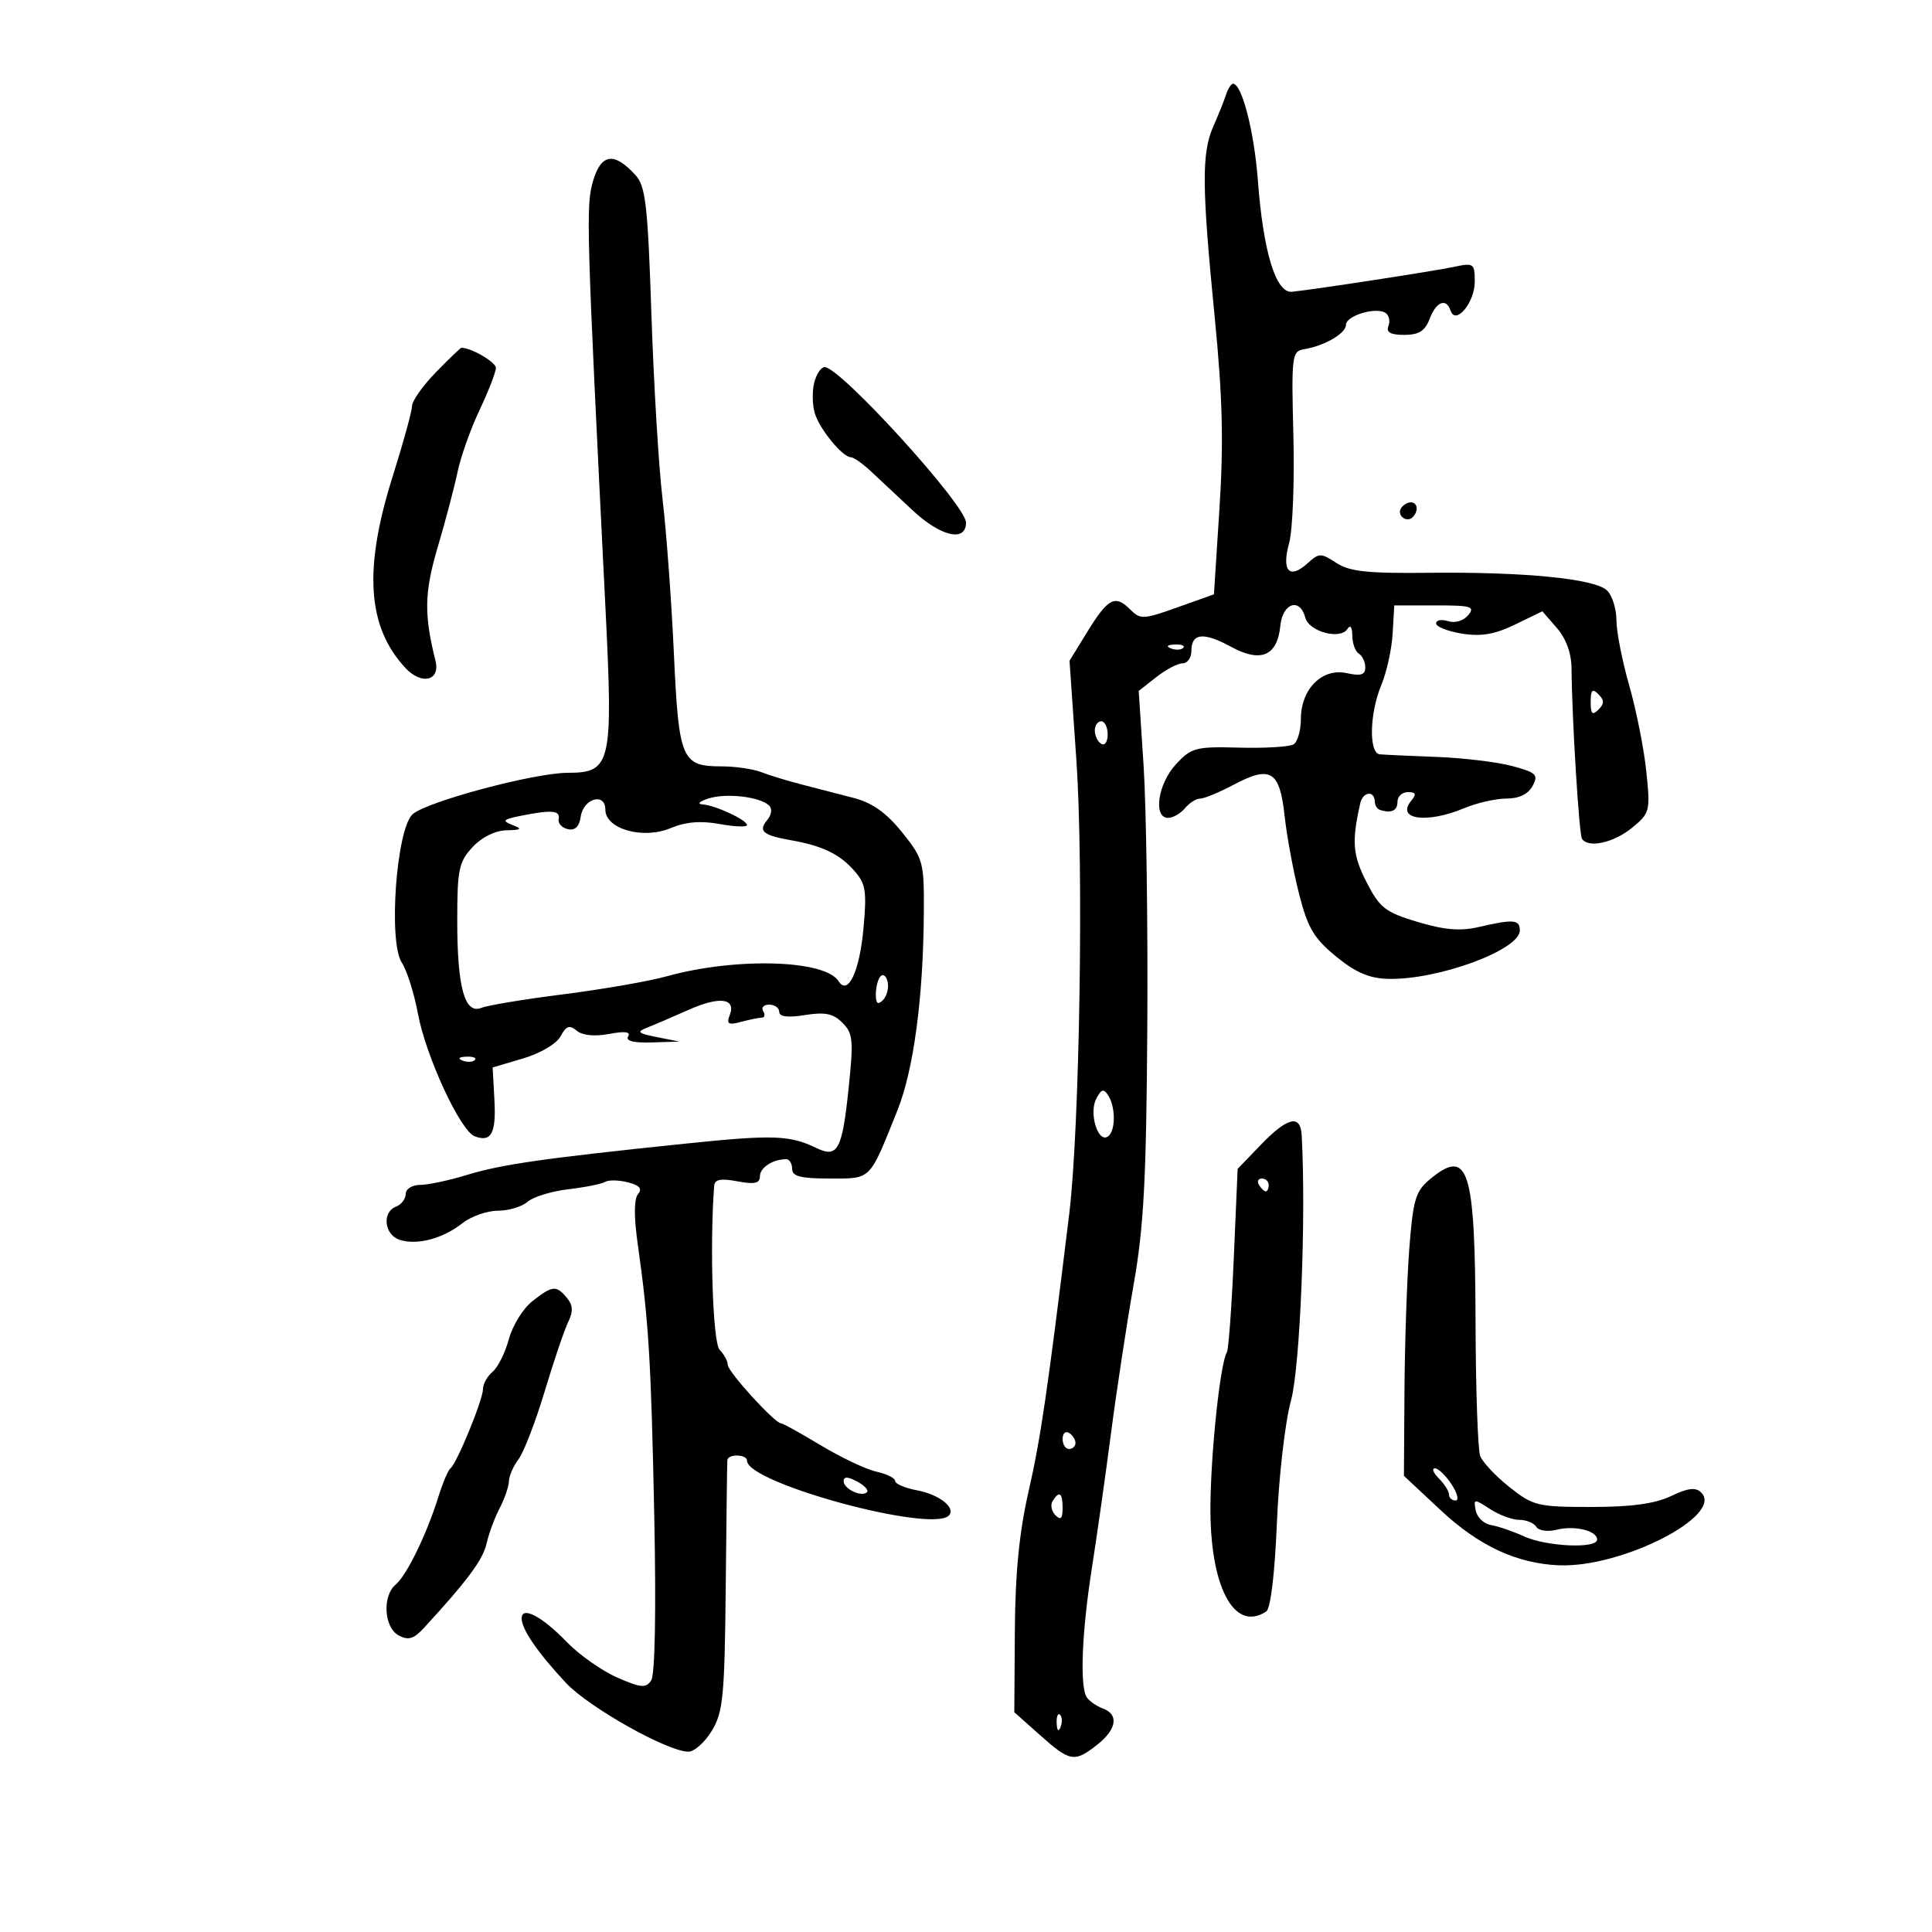<svg xmlns="http://www.w3.org/2000/svg" width="300" height="300" viewBox="0 0 300 300" version="1.1">
	<path d="M 190.362 14.750 C 190.045 15.713, 189.159 17.918, 188.393 19.651 C 186.583 23.747, 186.618 28.967, 188.594 49 C 189.841 61.633, 190.020 68.639, 189.361 78.895 L 188.500 92.289 182.840 94.306 C 177.505 96.208, 177.083 96.225, 175.474 94.617 C 173.155 92.298, 172.049 92.882, 168.829 98.121 L 166.075 102.603 167.141 118.051 C 168.288 134.669, 167.647 175.233, 166.028 188.500 C 162.678 215.943, 161.580 223.445, 159.734 231.500 C 158.274 237.870, 157.646 244.208, 157.586 253.187 L 157.500 265.873 161.500 269.436 C 166.158 273.584, 166.841 273.699, 170.365 270.927 C 173.405 268.536, 173.769 266.221, 171.250 265.292 C 170.287 264.936, 169.169 264.163, 168.765 263.573 C 167.646 261.939, 167.974 253.504, 169.545 243.500 C 170.323 238.550, 171.663 229.100, 172.523 222.500 C 173.383 215.900, 174.960 205.550, 176.027 199.500 C 177.610 190.527, 178.002 183.157, 178.152 159.500 C 178.253 143.550, 177.994 125.277, 177.577 118.894 L 176.818 107.288 179.544 105.144 C 181.043 103.965, 182.884 103, 183.635 103 C 184.386 103, 185 102.138, 185 101.083 C 185 98.295, 186.873 98.098, 191.165 100.437 C 195.795 102.959, 198.344 101.863, 198.813 97.149 C 199.165 93.620, 201.860 92.750, 202.684 95.901 C 203.257 98.091, 208.126 99.398, 209.232 97.659 C 209.678 96.958, 209.975 97.366, 209.985 98.691 C 209.993 99.896, 210.450 101.160, 211 101.500 C 211.550 101.840, 212 102.802, 212 103.638 C 212 104.797, 211.308 105.007, 209.094 104.521 C 205.307 103.689, 202 107.003, 202 111.630 C 202 113.418, 201.489 115.198, 200.865 115.583 C 200.241 115.969, 196.455 116.198, 192.452 116.092 C 185.655 115.912, 185.003 116.084, 182.587 118.690 C 179.795 121.701, 179.024 127, 181.378 127 C 182.135 127, 183.315 126.325, 184 125.500 C 184.685 124.675, 185.752 124.001, 186.372 124.003 C 186.993 124.004, 189.343 123.029, 191.595 121.836 C 197.303 118.814, 198.710 119.680, 199.474 126.688 C 199.823 129.885, 200.834 135.344, 201.722 138.820 C 203.067 144.091, 204.019 145.701, 207.456 148.517 C 210.498 151.010, 212.614 151.921, 215.538 151.997 C 223.265 152.198, 236 147.516, 236 144.474 C 236 142.781, 235.006 142.698, 229.628 143.946 C 226.756 144.612, 224.301 144.408, 220.128 143.157 C 215.102 141.649, 214.254 140.989, 212.197 136.984 C 210.037 132.778, 209.872 130.693, 211.223 124.723 C 211.637 122.893, 213.447 122.715, 213.481 124.500 C 213.491 125.050, 213.838 125.612, 214.250 125.750 C 216.026 126.342, 217 125.899, 217 124.500 C 217 123.675, 217.730 123, 218.622 123 C 219.866 123, 219.985 123.313, 219.131 124.342 C 216.717 127.251, 221.531 127.929, 227.346 125.500 C 229.320 124.675, 232.284 124, 233.933 124 C 235.885 124, 237.295 123.317, 237.978 122.042 C 238.912 120.297, 238.568 119.961, 234.816 118.950 C 232.501 118.327, 227.207 117.690, 223.053 117.535 C 218.899 117.379, 214.938 117.196, 214.250 117.126 C 212.518 116.951, 212.662 110.746, 214.499 106.347 C 215.324 104.374, 216.111 100.790, 216.249 98.384 L 216.500 94.010 222.872 94.005 C 228.466 94.001, 229.090 94.186, 227.981 95.523 C 227.252 96.402, 225.932 96.796, 224.859 96.455 C 223.836 96.131, 223 96.288, 223 96.805 C 223 97.322, 224.808 98.034, 227.018 98.387 C 230.017 98.866, 232.109 98.508, 235.268 96.974 L 239.500 94.919 241.750 97.515 C 243.190 99.177, 244.010 101.441, 244.028 103.806 C 244.085 111.454, 245.189 129.496, 245.644 130.233 C 246.578 131.744, 250.552 130.886, 253.398 128.559 C 256.200 126.267, 256.274 125.980, 255.644 119.827 C 255.285 116.328, 254.094 110.325, 252.996 106.486 C 251.898 102.647, 251 98.075, 251 96.325 C 251 94.575, 250.354 92.497, 249.564 91.707 C 247.724 89.866, 236.752 88.776, 221.774 88.945 C 212.343 89.052, 209.549 88.751, 207.499 87.407 C 205.109 85.842, 204.828 85.845, 203.037 87.466 C 200.217 90.019, 198.976 88.670, 200.170 84.348 C 200.722 82.348, 201.022 74.827, 200.837 67.633 C 200.517 55.198, 200.598 54.538, 202.500 54.226 C 205.683 53.702, 209 51.770, 209 50.439 C 209 49.032, 213.590 47.629, 215.114 48.571 C 215.676 48.918, 215.895 49.832, 215.600 50.601 C 215.213 51.608, 215.902 52, 218.056 52 C 220.329 52, 221.278 51.398, 222 49.500 C 223.021 46.815, 224.571 46.220, 225.254 48.250 C 226.027 50.548, 229 46.979, 229 43.753 C 229 40.890, 228.849 40.782, 225.750 41.442 C 222.609 42.112, 204.441 44.904, 200.628 45.304 C 198.122 45.566, 196.164 39.183, 195.320 28 C 194.744 20.379, 192.843 13, 191.455 13 C 191.170 13, 190.678 13.787, 190.362 14.750 M 92.104 28.048 C 90.956 31.878, 91.048 35.059, 94.014 94.382 C 95.225 118.612, 94.909 120, 88.174 120 C 82.982 120, 66.241 124.472, 64.067 126.440 C 61.546 128.721, 60.271 146.239, 62.391 149.474 C 63.188 150.691, 64.319 154.274, 64.904 157.437 C 66.117 163.999, 71.478 175.586, 73.695 176.436 C 76.276 177.427, 77.054 176.004, 76.773 170.804 L 76.500 165.755 81.227 164.354 C 83.935 163.551, 86.422 162.081, 87.047 160.912 C 87.916 159.288, 88.430 159.112, 89.559 160.049 C 90.447 160.786, 92.327 160.974, 94.587 160.550 C 97.033 160.091, 97.985 160.215, 97.539 160.936 C 97.110 161.632, 98.373 161.954, 101.191 161.868 L 105.500 161.737 102 161.039 C 99.018 160.445, 98.796 160.227, 100.500 159.563 C 101.600 159.134, 104.466 157.905, 106.869 156.831 C 111.719 154.663, 114.327 154.983, 113.314 157.623 C 112.778 159.022, 113.089 159.207, 115.081 158.674 C 116.412 158.318, 117.864 158.021, 118.309 158.014 C 118.754 158.006, 118.840 157.550, 118.500 157 C 118.160 156.450, 118.584 156, 119.441 156 C 120.298 156, 121 156.508, 121 157.128 C 121 157.883, 122.318 158.045, 124.990 157.618 C 128.110 157.119, 129.380 157.380, 130.814 158.814 C 132.457 160.457, 132.556 161.527, 131.764 169.074 C 130.769 178.567, 130.068 179.856, 126.770 178.263 C 122.603 176.251, 120.049 176.169, 106.231 177.603 C 84.348 179.875, 77.831 180.811, 72.500 182.445 C 69.750 183.288, 66.487 183.983, 65.250 183.989 C 63.999 183.995, 63 184.618, 63 185.393 C 63 186.159, 62.325 187.045, 61.500 187.362 C 59.275 188.215, 59.668 191.760, 62.072 192.523 C 64.801 193.389, 68.753 192.340, 71.806 189.938 C 73.161 188.872, 75.636 188, 77.306 188 C 78.976 188, 81.053 187.375, 81.921 186.612 C 82.790 185.849, 85.643 184.972, 88.261 184.664 C 90.880 184.356, 93.447 183.842, 93.965 183.521 C 94.484 183.201, 96.066 183.229, 97.481 183.585 C 99.314 184.045, 99.772 184.570, 99.073 185.411 C 98.441 186.174, 98.426 188.946, 99.033 193.230 C 100.737 205.265, 101.100 211.247, 101.595 235.500 C 101.894 250.147, 101.708 260.060, 101.118 260.936 C 100.290 262.166, 99.532 262.101, 95.826 260.479 C 93.447 259.437, 89.925 256.954, 88 254.961 C 84.142 250.967, 81 249.328, 81 251.309 C 81 252.994, 83.557 256.709, 87.899 261.337 C 91.474 265.145, 103.684 272, 106.894 272 C 107.815 272, 109.453 270.538, 110.534 268.750 C 112.285 265.856, 112.521 263.417, 112.690 246.500 C 112.794 236.050, 112.906 227.162, 112.940 226.750 C 113.022 225.723, 116 225.794, 116 226.823 C 116 230.286, 144.602 238.065, 147.325 235.342 C 148.504 234.163, 145.876 232.067, 142.400 231.415 C 140.530 231.064, 139 230.413, 139 229.968 C 139 229.523, 137.692 228.872, 136.093 228.520 C 134.495 228.169, 130.615 226.334, 127.472 224.441 C 124.329 222.548, 121.535 221, 121.262 221 C 120.300 221, 113 212.984, 113 211.927 C 113 211.339, 112.435 210.292, 111.744 209.601 C 110.689 208.546, 110.187 193.463, 110.896 184.139 C 110.973 183.133, 111.914 182.949, 114.500 183.434 C 117.182 183.937, 118 183.755, 118 182.652 C 118 181.304, 120.007 180, 122.082 180 C 122.587 180, 123 180.675, 123 181.500 C 123 182.662, 124.315 183, 128.831 183 C 135.360 183, 134.927 183.433, 139.322 172.500 C 141.881 166.135, 143.380 154.887, 143.455 141.500 C 143.498 133.855, 143.348 133.311, 140.072 129.237 C 137.641 126.213, 135.460 124.664, 132.572 123.908 C 130.332 123.321, 126.700 122.380, 124.500 121.817 C 122.300 121.253, 119.466 120.389, 118.203 119.896 C 116.940 119.403, 114.159 119, 112.024 119 C 105.828 119, 105.398 117.973, 104.634 101.336 C 104.259 93.176, 103.469 82.450, 102.879 77.500 C 102.288 72.550, 101.511 59.658, 101.152 48.851 C 100.588 31.850, 100.256 28.933, 98.685 27.201 C 95.391 23.568, 93.368 23.828, 92.104 28.048 M 67.703 57.792 C 65.666 59.878, 63.992 62.240, 63.982 63.042 C 63.973 63.844, 62.623 68.753, 60.982 73.951 C 56.422 88.401, 57.017 97.348, 62.962 103.729 C 65.468 106.418, 68.395 105.718, 67.622 102.614 C 65.816 95.363, 65.885 92.010, 67.984 84.908 C 69.188 80.833, 70.571 75.589, 71.056 73.253 C 71.541 70.917, 73.077 66.599, 74.469 63.657 C 75.861 60.714, 77 57.777, 77 57.129 C 77 56.229, 73.179 54, 71.638 54 C 71.510 54, 69.740 55.706, 67.703 57.792 M 126.429 59.428 C 126.094 60.763, 126.137 62.901, 126.525 64.178 C 127.280 66.665, 130.841 71, 132.129 71 C 132.558 71, 133.988 72.013, 135.306 73.250 C 136.624 74.487, 139.510 77.188, 141.718 79.250 C 146.090 83.334, 150 84.226, 150 81.141 C 150 78.462, 130.484 57, 128.048 57 C 127.493 57, 126.764 58.093, 126.429 59.428 M 217.543 78.931 C 216.860 80.036, 218.437 81.230, 219.361 80.306 C 220.311 79.355, 220.134 78, 219.059 78 C 218.541 78, 217.859 78.419, 217.543 78.931 M 181.813 100.683 C 182.534 100.972, 183.397 100.936, 183.729 100.604 C 184.061 100.272, 183.471 100.036, 182.417 100.079 C 181.252 100.127, 181.015 100.364, 181.813 100.683 M 247 109 C 247 110.867, 247.267 111.133, 248.200 110.200 C 249.133 109.267, 249.133 108.733, 248.200 107.800 C 247.267 106.867, 247 107.133, 247 109 M 170 113.441 C 170 114.234, 170.450 115.160, 171 115.500 C 171.550 115.840, 172 115.191, 172 114.059 C 172 112.927, 171.550 112, 171 112 C 170.450 112, 170 112.648, 170 113.441 M 110 123.990 C 108.625 124.436, 108.198 124.845, 109.051 124.900 C 111.049 125.029, 115.982 127.314, 115.992 128.116 C 115.996 128.454, 114.089 128.382, 111.754 127.955 C 108.798 127.414, 106.475 127.611, 104.106 128.600 C 99.835 130.385, 94 128.725, 94 125.726 C 94 122.995, 90.578 123.973, 90.173 126.819 C 89.953 128.364, 89.298 128.996, 88.173 128.749 C 87.253 128.547, 86.612 127.845, 86.750 127.191 C 87.034 125.836, 85.681 125.714, 80.922 126.666 C 78.104 127.229, 77.893 127.448, 79.547 128.095 C 81.169 128.730, 81.011 128.871, 78.615 128.930 C 76.872 128.972, 74.793 130.010, 73.365 131.552 C 71.247 133.836, 71 135.032, 71 142.986 C 71 153.369, 72.167 157.555, 74.764 156.493 C 75.719 156.103, 81.448 155.157, 87.495 154.391 C 93.542 153.626, 100.742 152.373, 103.495 151.608 C 114.213 148.629, 128.118 149.017, 130.208 152.353 C 131.664 154.676, 133.464 150.889, 134.074 144.220 C 134.615 138.306, 134.438 137.217, 132.594 135.144 C 130.328 132.594, 127.659 131.321, 122.783 130.462 C 118.476 129.703, 117.708 129.056, 119.109 127.369 C 119.825 126.506, 119.946 125.569, 119.408 125.063 C 117.961 123.704, 112.724 123.107, 110 123.990 M 136.750 151.577 C 136.338 151.993, 136 153.248, 136 154.367 C 136 155.838, 136.302 156.098, 137.094 155.306 C 137.695 154.705, 138.033 153.449, 137.844 152.517 C 137.655 151.584, 137.162 151.161, 136.750 151.577 M 71.813 164.683 C 72.534 164.972, 73.397 164.936, 73.729 164.604 C 74.061 164.272, 73.471 164.036, 72.417 164.079 C 71.252 164.127, 71.015 164.364, 71.813 164.683 M 170.226 170.615 C 169.070 172.817, 170.459 177.452, 171.992 176.505 C 173.227 175.742, 173.286 172, 172.092 170.115 C 171.380 168.991, 171.029 169.085, 170.226 170.615 M 195.793 177.750 L 192.181 181.500 191.581 195.360 C 191.252 202.983, 190.767 209.569, 190.504 209.994 C 189.503 211.613, 188.059 224.972, 187.957 233.553 C 187.805 246.265, 191.584 253.542, 196.618 250.235 C 197.298 249.788, 197.947 244.402, 198.274 236.500 C 198.574 229.267, 199.542 220.838, 200.459 217.500 C 201.889 212.289, 202.830 188.973, 202.125 176.250 C 201.944 172.994, 199.911 173.476, 195.793 177.750 M 222 183.146 C 219.811 184.966, 219.418 186.299, 218.837 193.863 C 218.472 198.613, 218.135 208.501, 218.087 215.836 L 218 229.171 223.750 234.541 C 229.646 240.048, 235.517 242.780, 242.051 243.057 C 251.792 243.470, 267.733 235.333, 264.168 231.768 C 263.304 230.904, 262.143 231.038, 259.476 232.310 C 256.978 233.501, 253.328 234, 247.104 234 C 238.747 234, 238.067 233.835, 234.388 230.915 C 232.249 229.219, 230.202 227.037, 229.839 226.068 C 229.475 225.098, 229.152 215.755, 229.122 205.306 C 229.053 181.339, 228.024 178.136, 222 183.146 M 195.500 184 C 195.840 184.550, 196.316 185, 196.559 185 C 196.802 185, 197 184.550, 197 184 C 197 183.450, 196.523 183, 195.941 183 C 195.359 183, 195.160 183.450, 195.500 184 M 82.659 202.054 C 81.223 203.183, 79.584 205.831, 79.017 207.937 C 78.450 210.044, 77.314 212.325, 76.493 213.006 C 75.672 213.687, 75 214.894, 75 215.687 C 75 217.343, 70.935 227.249, 69.948 228 C 69.586 228.275, 68.730 230.300, 68.046 232.500 C 66.266 238.221, 63.140 244.639, 61.450 246.042 C 59.330 247.801, 59.616 252.724, 61.908 253.951 C 63.418 254.759, 64.246 254.505, 65.873 252.736 C 72.572 245.453, 74.991 242.191, 75.555 239.683 C 75.903 238.133, 76.818 235.658, 77.588 234.183 C 78.358 232.707, 79.005 230.825, 79.026 230 C 79.047 229.175, 79.724 227.627, 80.531 226.561 C 81.337 225.494, 83.156 220.769, 84.573 216.061 C 85.989 211.352, 87.632 206.503, 88.225 205.284 C 89.027 203.633, 88.977 202.677, 88.028 201.534 C 86.371 199.538, 85.785 199.594, 82.659 202.054 M 165 223.441 C 165 224.298, 165.450 225, 166 225 C 166.550 225, 167 224.577, 167 224.059 C 167 223.541, 166.550 222.840, 166 222.500 C 165.450 222.160, 165 222.584, 165 223.441 M 223.429 229.571 C 224.293 230.436, 225 231.561, 225 232.071 C 225 232.582, 225.460 233, 226.023 233 C 226.586 233, 226.309 231.875, 225.408 230.500 C 224.507 229.125, 223.340 228, 222.814 228 C 222.288 228, 222.564 228.707, 223.429 229.571 M 131 229.996 C 131 231.209, 133.805 232.529, 134.629 231.705 C 134.927 231.406, 134.233 230.660, 133.086 230.046 C 131.639 229.272, 131 229.257, 131 229.996 M 163.446 233.087 C 163.077 233.685, 163.275 234.675, 163.887 235.287 C 164.704 236.104, 165 235.815, 165 234.200 C 165 231.785, 164.481 231.413, 163.446 233.087 M 229.152 234.552 C 229.356 235.611, 230.418 236.625, 231.511 236.806 C 232.605 236.988, 234.918 237.780, 236.651 238.568 C 240.171 240.167, 248 240.512, 248 239.067 C 248 237.678, 244.512 236.833, 241.694 237.541 C 240.317 237.886, 238.922 237.682, 238.550 237.081 C 238.183 236.486, 236.993 236, 235.906 236 C 234.819 236, 232.771 235.241, 231.356 234.313 C 228.891 232.699, 228.797 232.709, 229.152 234.552 M 164.079 267.583 C 164.127 268.748, 164.364 268.985, 164.683 268.188 C 164.972 267.466, 164.936 266.603, 164.604 266.271 C 164.272 265.939, 164.036 266.529, 164.079 267.583" stroke="none" fill="black" fill-rule="evenodd"/>
</svg>